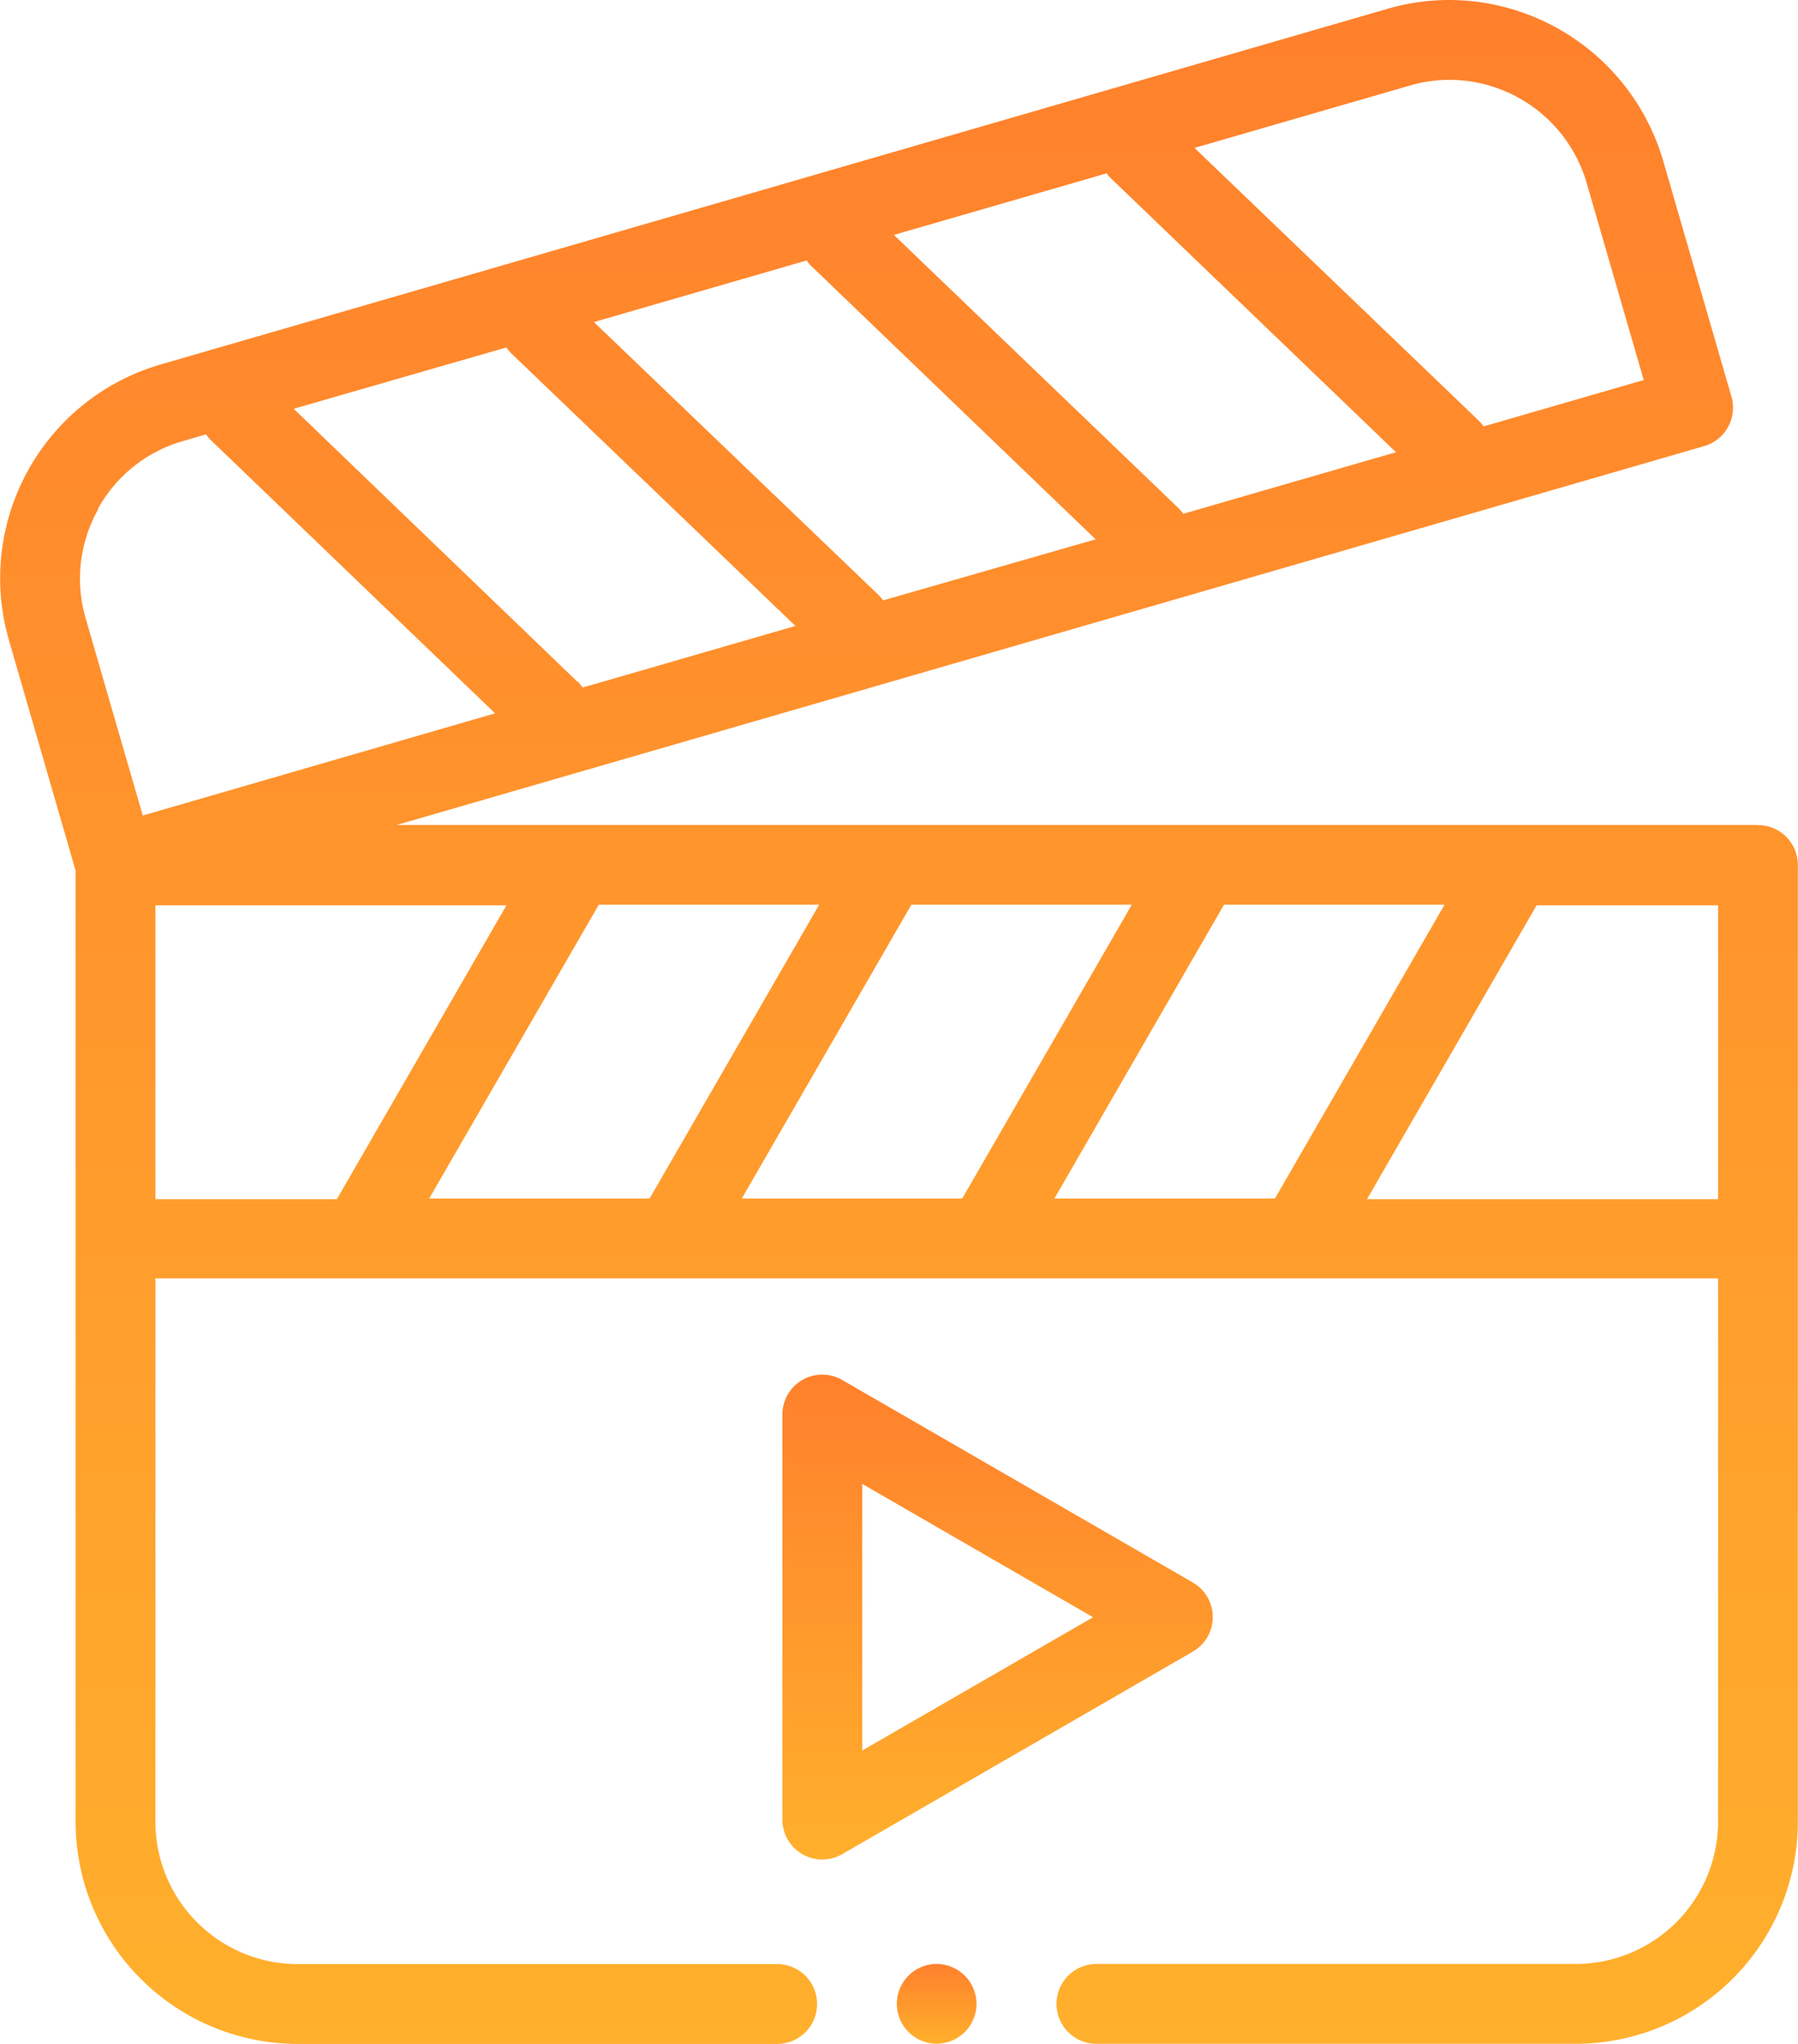 <svg xmlns="http://www.w3.org/2000/svg" xmlns:xlink="http://www.w3.org/1999/xlink" width="14.08" height="15.998" viewBox="0 0 14.08 15.998"><defs><style>.a{fill-rule:evenodd;fill:url(#a);}</style><linearGradient id="a" x1="0.5" x2="0.5" y2="1" gradientUnits="objectBoundingBox"><stop offset="0" stop-color="#ff802c"/><stop offset="1" stop-color="#ffb02c"/></linearGradient></defs><g transform="translate(0 0)"><path class="a" d="M13.767,6.458H3.106l10.24-2.966a.313.313,0,0,0,.213-.387l-.536-1.85A1.749,1.749,0,0,0,11.35,0a1.731,1.731,0,0,0-.481.068L1.255,2.854A1.743,1.743,0,0,0,.069,5.008L.592,6.815V14.26A1.741,1.741,0,0,0,2.331,16H6.086a.312.312,0,0,0,0-.625H2.331A1.115,1.115,0,0,1,1.217,14.26V10.007H13.454V14.26a1.115,1.115,0,0,1-1.114,1.114H8.586a.312.312,0,0,0,0,.625H12.34a1.741,1.741,0,0,0,1.739-1.739V6.771a.312.312,0,0,0-.312-.312ZM8.257,9.382l1.328-2.3h1.727l-1.328,2.3Zm-2.448,0,1.328-2.3H8.863l-1.328,2.3Zm-2.448,0,1.328-2.3H6.415l-1.328,2.3ZM4.522,5.337,2.3,3.2,3.965,2.72a.31.31,0,0,0,.041.048L6.229,4.9l-1.666.482a.311.311,0,0,0-.041-.048ZM8.709,1.405,10.932,3.54l-1.666.482a.3.3,0,0,0-.041-.048L7,1.839l1.666-.482A.31.31,0,0,0,8.709,1.405Zm-2.352.681L8.58,4.222,6.915,4.7a.3.3,0,0,0-.041-.048L4.651,2.521l1.666-.482A.33.33,0,0,0,6.357,2.087ZM11.043.669A1.1,1.1,0,0,1,11.35.625a1.121,1.121,0,0,1,1.073.8l.449,1.55-1.254.363a.318.318,0,0,0-.041-.048L9.354,1.158ZM.765,3.987a1.106,1.106,0,0,1,.664-.533L1.613,3.4a.318.318,0,0,0,.041.048L3.877,5.584l-2.759.8L.669,4.834a1.106,1.106,0,0,1,.1-.847Zm.452,3.1H3.966l-1.328,2.3H1.217Zm9.488,2.3,1.328-2.3h1.421v2.3Zm0,0" transform="translate(0)"/><path class="a" d="M199.437,346.289a.312.312,0,0,0-.156-.271l-2.745-1.585a.312.312,0,0,0-.469.271v3.17a.312.312,0,0,0,.469.27l2.745-1.585a.312.312,0,0,0,.156-.271Zm-2.745,1.044v-2.087l1.808,1.044Zm0,0" transform="translate(-189.94 -333.63)"/><path class="a" d="M225.085,492a.312.312,0,1,0,.312.313A.313.313,0,0,0,225.085,492Zm0,0" transform="translate(-217.75 -476.626)"/></g></svg>